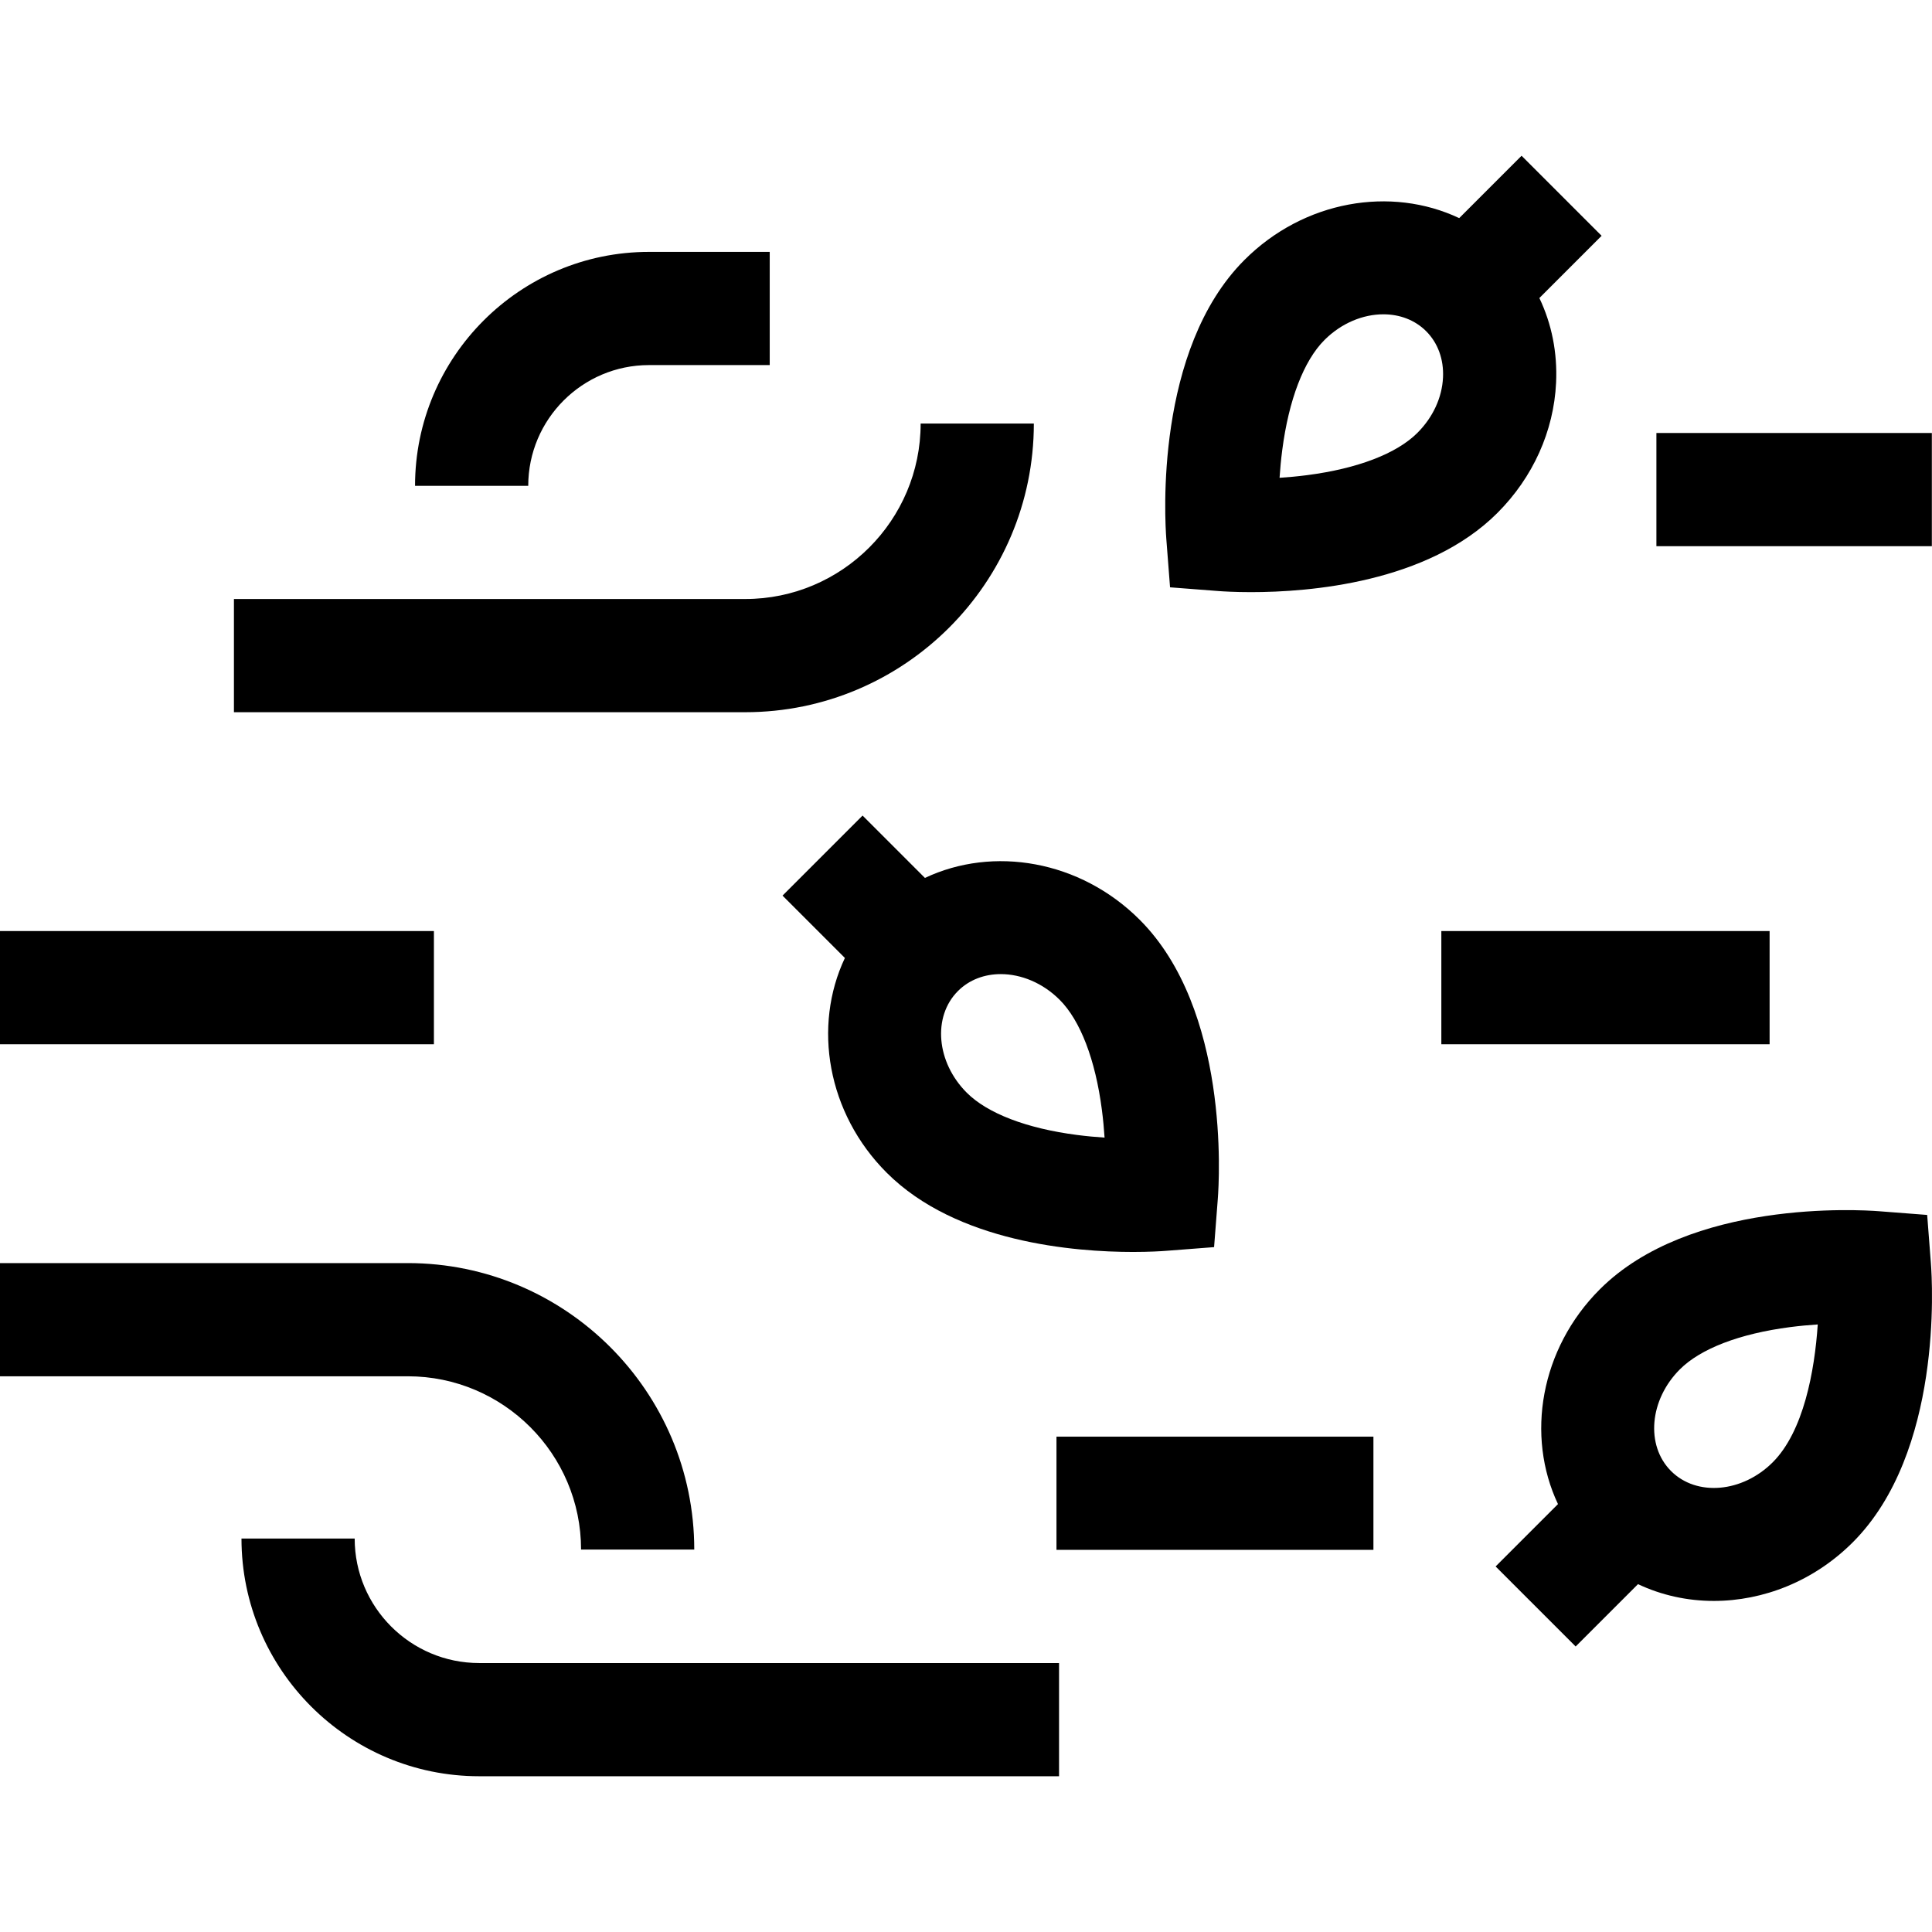 <svg id="Capa_1" enable-background="new 0 0 512.04 512.04" height="512" viewBox="0 0 512.04 512.04" width="512" xmlns="http://www.w3.org/2000/svg"><g><path d="m511.749 334.811-.988-12.814-12.813-.988c-5.059-.39-50.12-3.125-73.948 20.703-15.805 15.805-19.629 38.861-11.086 56.92l-16.529 16.528 21.213 21.213 16.526-16.526c6.267 2.965 13.133 4.449 20.093 4.449 13.096 0 26.51-5.217 36.83-15.538 23.828-23.826 21.093-68.888 20.702-73.947zm-41.915 52.735c-8.071 8.072-20.162 9.118-26.951 2.329-6.788-6.788-5.743-18.878 2.329-26.95 5.49-5.49 15.856-9.466 29.191-11.196 2.575-.334 5.057-.56 7.358-.708-.823 12.351-3.764 28.362-11.927 36.525z"/><path d="m245.135 232.68-16.528-16.528-21.213 21.213 16.528 16.528c-8.542 18.059-4.719 41.115 11.085 56.92 18.52 18.521 49.868 20.993 65.29 20.993 4.419 0 7.532-.203 8.659-.29l12.814-.988.988-12.814c.39-5.06 3.123-50.122-20.704-73.949-15.805-15.805-38.86-19.628-56.919-11.085zm35.707 32.298c5.489 5.49 9.466 15.857 11.196 29.191.333 2.565.559 5.038.707 7.333-2.296-.149-4.769-.374-7.334-.707-13.334-1.73-23.701-5.707-29.19-11.196-8.072-8.072-9.117-20.163-2.329-26.95 3.01-3.011 7.062-4.48 11.345-4.48 5.374.001 11.113 2.317 15.605 6.809z"/><path d="m310.1 155.658 12.814.988c1.127.087 4.239.29 8.66.29 15.423 0 46.769-2.474 65.288-20.993 9.42-9.42 14.942-21.671 15.548-34.494.377-7.994-1.17-15.639-4.43-22.458l16.497-16.497-21.213-21.213-16.529 16.529c-18.06-8.543-41.117-4.72-56.92 11.086-23.827 23.827-21.094 68.889-20.704 73.949zm29.732-36.358c1.73-13.334 5.707-23.702 11.196-29.191 4.493-4.493 10.23-6.808 15.605-6.808 4.282 0 8.335 1.47 11.345 4.479 3.105 3.106 4.691 7.458 4.465 12.254-.253 5.349-2.665 10.567-6.794 14.696-5.49 5.49-15.856 9.466-29.191 11.196-2.565.333-5.037.558-7.333.707.148-2.295.374-4.768.707-7.333z"/><path d="m382 246.758h87v30h-87z"/><path d="m0 246.758h115v30h-115z"/><path d="m439 114.758h73v30h-73z"/><path d="m280 380.758h84v30h-84z"/><path d="m154 410.677h30c0-41.862-34.057-75.919-75.919-75.919h-108.081v30h108.081c25.32 0 45.919 20.599 45.919 45.919z"/><path d="m274 112.254h-30c0 25.642-20.861 46.504-46.504 46.504h-135.496v30h135.496c42.185 0 76.504-34.319 76.504-76.504z"/><path d="m172 96.758h32v-30h-32c-34.187 0-62 27.813-62 62h30c0-17.645 14.355-32 32-32z"/><path d="m94 407.758h-30c0 34.738 28.262 63 63 63h153.681v-30h-153.681c-18.196 0-33-14.804-33-33z"/></g></svg>
